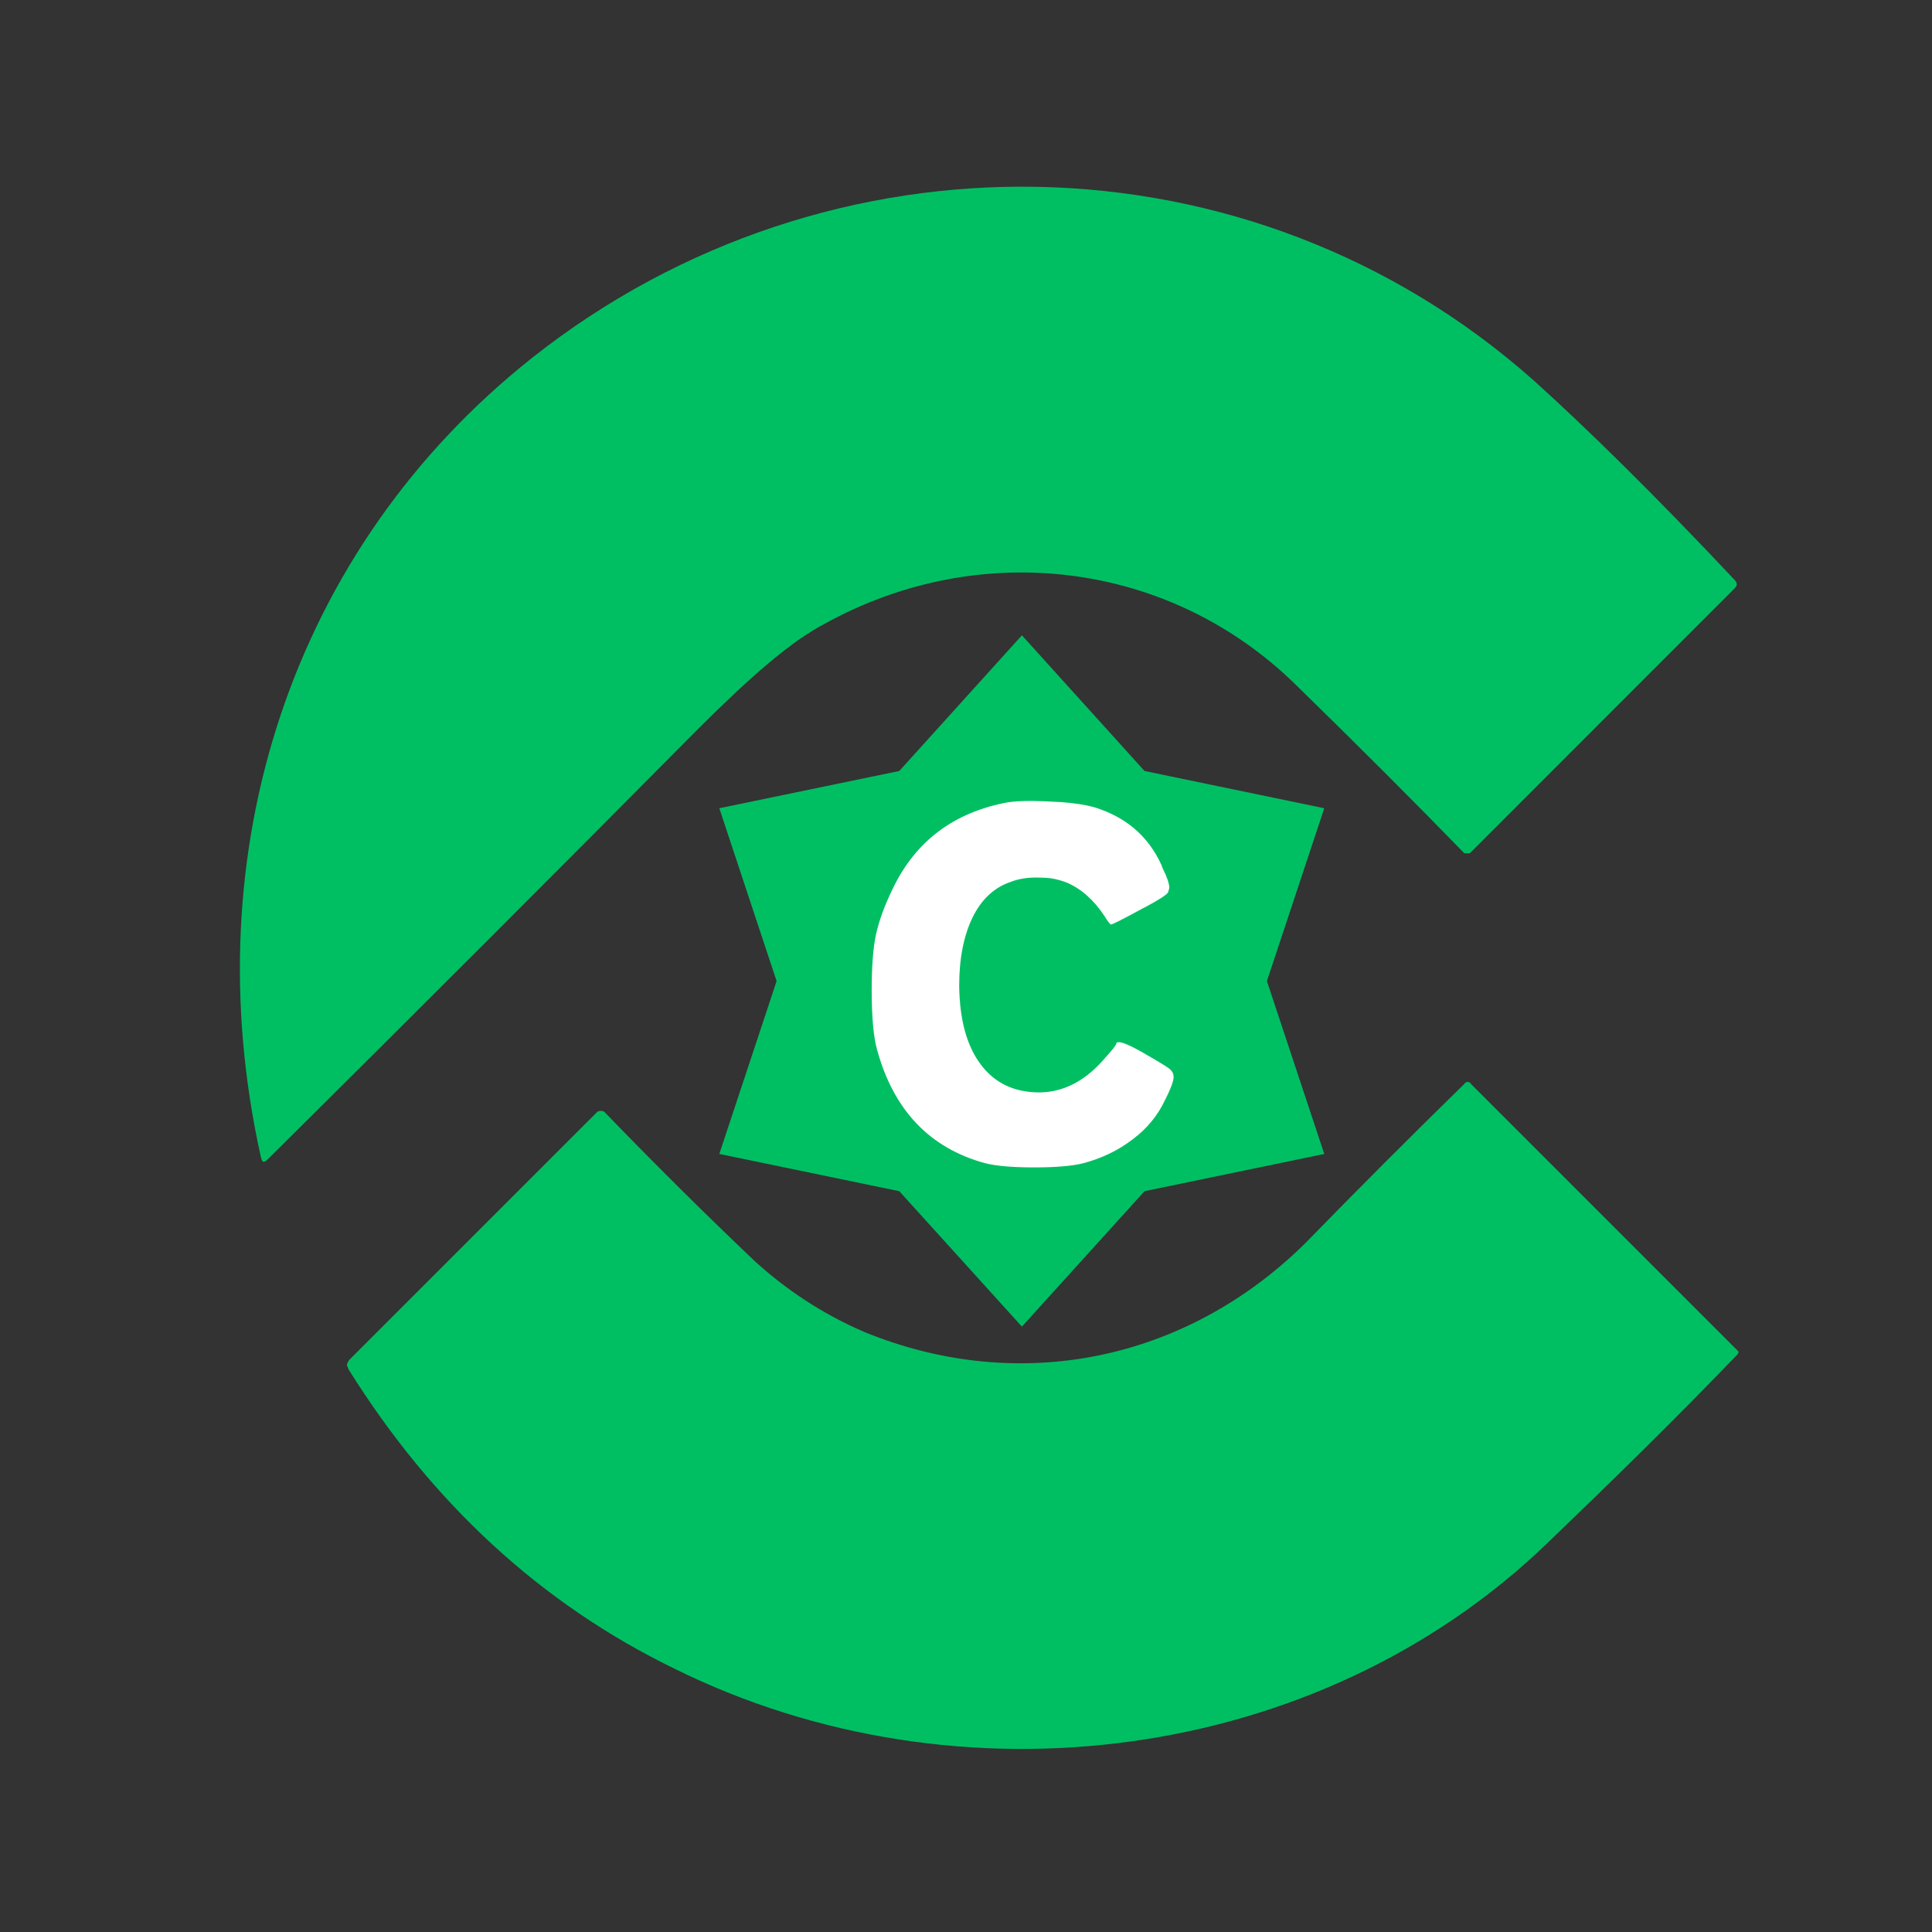 <?xml version="1.0" encoding="UTF-8"?>
<svg xmlns="http://www.w3.org/2000/svg" xmlns:xlink="http://www.w3.org/1999/xlink" width="32px" height="32px" viewBox="0 0 32 32" version="1.1">
<rect x="0" y="0" width="32" height="32" fill="#333333" stroke="none"/>
<defs>
<clipPath id="clip1">
  <path d="M 3.953 3.07 L 28.797 3.07 L 28.797 28.98 L 3.953 28.98 Z M 3.953 3.07 "/>
</clipPath>
<clipPath id="clip2">
  <path d="M 11.914 10.523 L 21.934 10.523 L 21.934 21.977 L 11.914 21.977 Z M 11.914 10.523 "/>
</clipPath>
<clipPath id="clip3">
  <path d="M 16.926 10.523 L 18.957 12.77 L 21.934 13.387 L 20.984 16.25 L 21.934 19.113 L 18.957 19.73 L 16.926 21.973 L 14.895 19.73 L 11.914 19.113 L 12.863 16.25 L 11.914 13.387 L 14.895 12.77 Z M 16.926 10.523 "/>
</clipPath>
<clipPath id="clip4">
  <path d="M 16.926 10.523 L 18.957 12.77 L 21.934 13.387 L 20.984 16.25 L 21.934 19.113 L 18.957 19.73 L 16.926 21.973 L 14.895 19.73 L 11.914 19.113 L 12.863 16.25 L 11.914 13.387 L 14.895 12.77 Z M 16.926 10.523 "/>
</clipPath>
<clipPath id="clip5">
  <path d="M 14.25 13 L 19.711 13 L 19.711 20 L 14.25 20 Z M 14.25 13 "/>
</clipPath>
</defs>
<g id="surface1">
<g clip-path="url(#clip1)" clip-rule="nonzero">
<path style=" stroke:none;fill-rule:evenodd;fill:rgb(0%,74.902%,38.824%);fill-opacity:1;" d="M 21.488 11.367 C 19.383 9.281 16.219 8.91 13.652 10.336 C 13.102 10.621 12.422 11.215 11.566 12.07 C 9.281 14.375 6.91 16.746 4.43 19.207 C 4.363 19.27 4.34 19.25 4.32 19.16 C 3.199 14.113 4.824 9.086 8.82 5.922 C 13.738 2.035 20.719 2.145 25.398 6.297 C 26.273 7.086 27.395 8.184 28.734 9.609 C 28.777 9.656 28.777 9.699 28.734 9.742 L 24.344 14.133 C 24.344 14.133 24.32 14.133 24.301 14.133 C 24.301 14.133 24.277 14.133 24.254 14.133 C 23.422 13.277 22.5 12.355 21.488 11.367 Z M 14.309 22.059 C 16.879 23.113 19.645 22.543 21.621 20.59 C 22.477 19.711 23.355 18.832 24.254 17.953 C 24.277 17.91 24.344 17.91 24.363 17.953 L 28.777 22.367 C 28.801 22.387 28.801 22.41 28.777 22.434 C 27.746 23.508 26.691 24.539 25.637 25.551 C 21.84 29.219 15.867 29.965 11.168 27.637 C 8.953 26.559 7.152 24.891 5.77 22.676 C 5.77 22.652 5.746 22.629 5.746 22.609 C 5.746 22.586 5.77 22.543 5.789 22.52 L 9.895 18.414 C 9.918 18.395 9.984 18.395 10.008 18.414 C 10.816 19.25 11.652 20.082 12.508 20.895 C 13.016 21.355 13.605 21.754 14.309 22.059 Z M 20.148 16.023 C 20.148 14.242 18.68 12.773 16.879 12.773 C 15.102 12.773 13.629 14.242 13.629 16.023 C 13.629 17.82 15.102 19.293 16.879 19.293 C 18.68 19.293 20.148 17.82 20.148 16.023 Z M 20.148 16.023 "/>
</g>
<g clip-path="url(#clip2)" clip-rule="nonzero">
<g clip-path="url(#clip3)" clip-rule="nonzero">
<g clip-path="url(#clip4)" clip-rule="nonzero">
<path style=" stroke:none;fill-rule:nonzero;fill:rgb(0%,74.902%,38.824%);fill-opacity:1;" d="M 11.914 10.523 L 21.934 10.523 L 21.934 21.992 L 11.914 21.992 Z M 11.914 10.523 "/>
</g>
</g>
</g>
<g clip-path="url(#clip5)" clip-rule="nonzero">
<path style=" stroke:none;fill-rule:nonzero;fill:rgb(100%,100%,100%);fill-opacity:1;" d="M 16.691 13.289 C 16.801 13.273 16.934 13.266 17.094 13.266 C 17.191 13.266 17.348 13.273 17.57 13.285 C 17.789 13.301 17.973 13.328 18.125 13.371 C 18.648 13.531 19.016 13.848 19.234 14.32 C 19.238 14.332 19.246 14.352 19.258 14.383 C 19.332 14.531 19.367 14.637 19.367 14.703 C 19.367 14.715 19.359 14.738 19.348 14.777 C 19.336 14.812 19.211 14.895 18.973 15.023 C 18.941 15.039 18.922 15.047 18.91 15.055 C 18.594 15.227 18.426 15.312 18.402 15.312 C 18.387 15.312 18.348 15.262 18.285 15.16 C 18.109 14.898 17.902 14.715 17.656 14.613 C 17.527 14.566 17.414 14.543 17.32 14.539 C 17.23 14.535 17.176 14.535 17.156 14.535 C 17 14.535 16.863 14.559 16.746 14.605 C 16.473 14.695 16.258 14.891 16.109 15.195 C 15.961 15.5 15.887 15.879 15.887 16.332 C 15.895 16.891 16.012 17.324 16.246 17.633 C 16.477 17.941 16.801 18.094 17.219 18.094 C 17.605 18.09 17.953 17.914 18.258 17.574 C 18.41 17.406 18.488 17.312 18.488 17.289 C 18.488 17.27 18.504 17.262 18.535 17.262 C 18.605 17.262 18.773 17.34 19.035 17.496 C 19.23 17.609 19.348 17.68 19.383 17.715 C 19.418 17.746 19.438 17.785 19.438 17.836 C 19.438 17.84 19.438 17.848 19.438 17.852 C 19.43 17.93 19.383 18.051 19.297 18.219 C 19.18 18.469 19.004 18.688 18.766 18.867 C 18.527 19.051 18.254 19.184 17.945 19.266 C 17.766 19.312 17.492 19.336 17.129 19.336 C 16.766 19.336 16.496 19.312 16.316 19.266 C 15.398 19.016 14.801 18.387 14.527 17.387 C 14.469 17.18 14.438 16.852 14.438 16.402 C 14.438 16.012 14.461 15.703 14.508 15.484 C 14.555 15.262 14.648 15.004 14.789 14.715 C 15.168 13.926 15.805 13.453 16.691 13.289 Z M 16.691 13.289 "/>
</g>
</g>
</svg>

